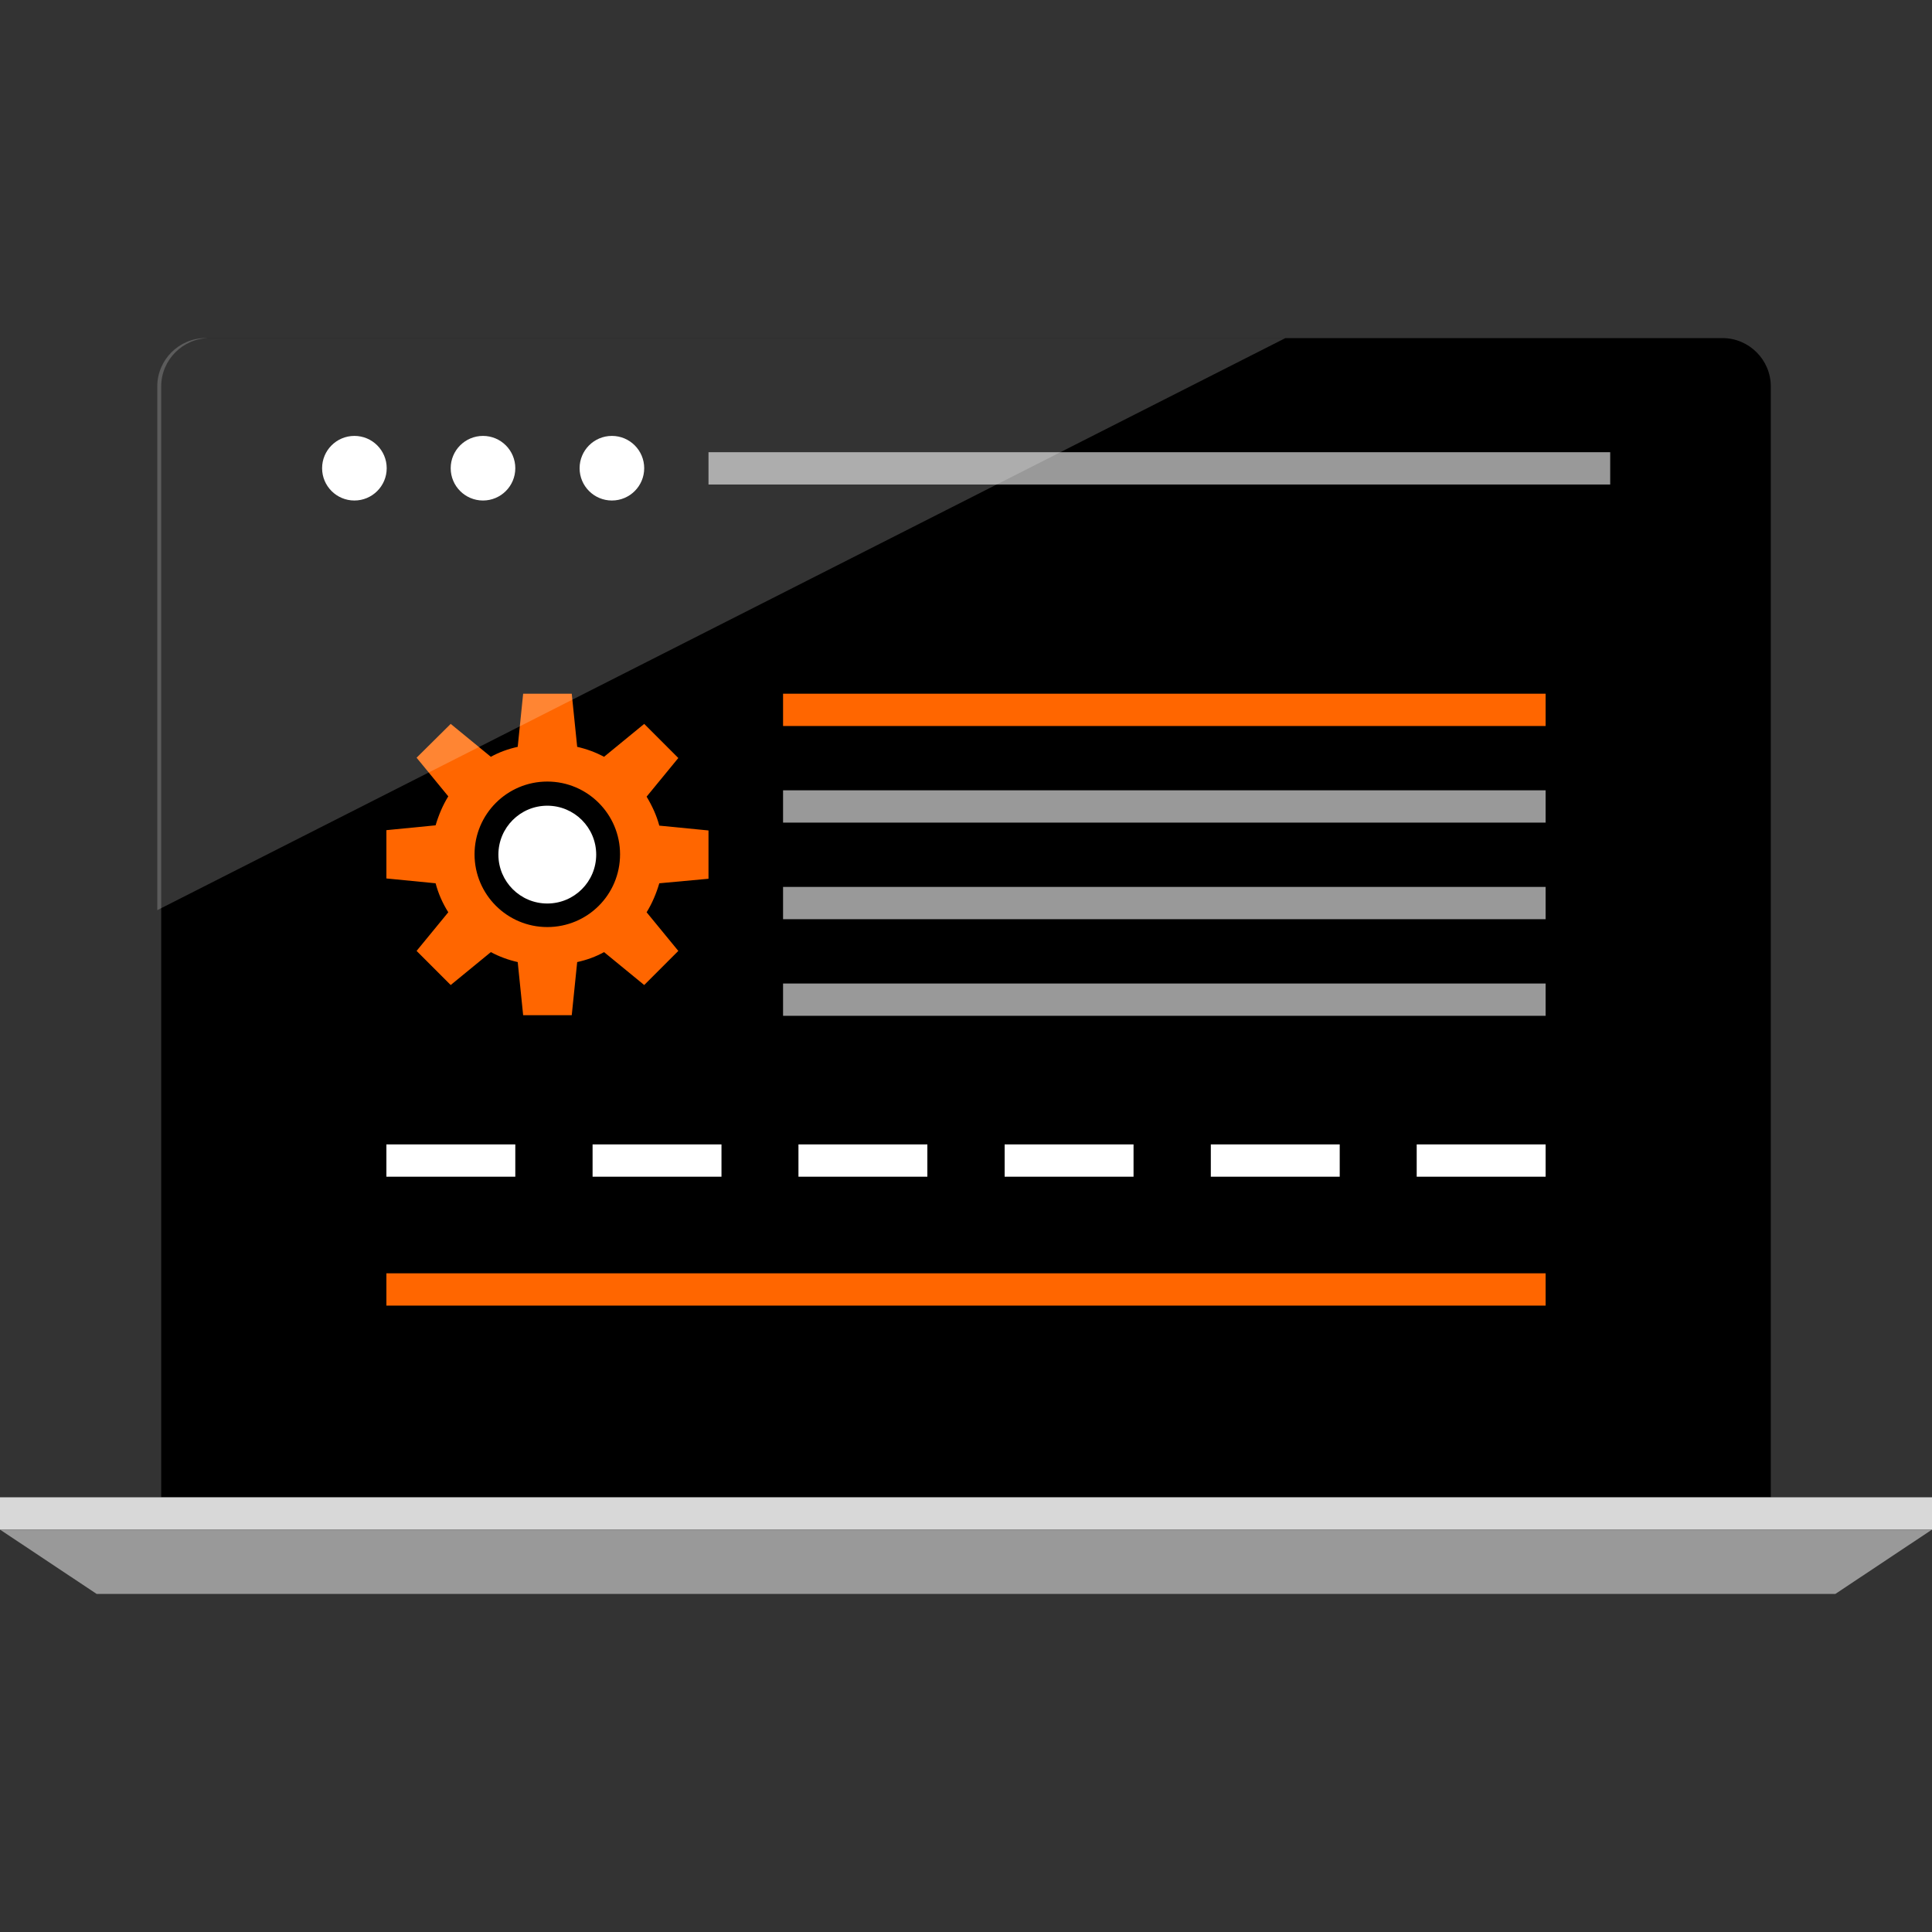 <?xml version="1.0" encoding="iso-8859-1"?>
<!-- Uploaded to: SVG Repo, www.svgrepo.com, Generator: SVG Repo Mixer Tools -->
<svg version="1.1" id="Layer_1" xmlns="http://www.w3.org/2000/svg" xmlns:xlink="http://www.w3.org/1999/xlink" 
	 viewBox="0 0 512 512" xml:space="preserve">
<rect x="0" y="0" width="512" height="512" fill="#333333" stroke="none"/>
<path d="M469.28,396.8V102.4c0-7.04-5.76-12.8-12.8-12.8H55.52c-7.04,0-12.8,5.76-12.8,12.8v294.4
	C42.72,396.8,470.32,396.8,469.28,396.8z"/>
<rect y="396.8" style="fill:#D8D8D8;" width="512" height="8.56"/>
<polygon style="fill:#999999;" points="486.4,422.4 25.6,422.4 0,405.36 512,405.36 "/>
<g>
	<circle style="fill:#FFFFFF;" cx="162.16" cy="124.08" r="8.56"/>
	<circle style="fill:#FFFFFF;" cx="128" cy="124.08" r="8.56"/>
	<circle style="fill:#FFFFFF;" cx="93.92" cy="124.08" r="8.56"/>
</g>
<rect x="187.76" y="119.84" style="fill:#999999;" width="238.96" height="8.56"/>
<g>
	<rect x="375.44" y="303.28" style="fill:#FFFFFF;" width="34.16" height="8.56"/>
	<rect x="320.88" y="303.28" style="fill:#FFFFFF;" width="34.16" height="8.56"/>
	<rect x="266.24" y="303.28" style="fill:#FFFFFF;" width="34.16" height="8.56"/>
	<rect x="211.6" y="303.28" style="fill:#FFFFFF;" width="34.16" height="8.56"/>
	<rect x="157.04" y="303.28" style="fill:#FFFFFF;" width="34.16" height="8.56"/>
	<rect x="102.4" y="303.28" style="fill:#FFFFFF;" width="34.16" height="8.56"/>
	<circle style="fill:#FFFFFF;" cx="145.04" cy="226.48" r="12.96"/>
</g>
<g>
	<path style="fill:#FF6600;" d="M187.76,232.88v-12.8l-13.04-1.28c-0.72-2.72-1.92-5.28-3.36-7.68l8.4-10.24l-9.04-9.04l-10.64,8.72
		c-2.24-1.2-4.64-2.08-7.12-2.64l-1.44-14.08h-6.4h-0.08h-6.4l-1.44,14.08c-2.56,0.56-4.96,1.44-7.12,2.64l-10.64-8.72l-9.04,8.96
		l8.4,10.24c-1.44,2.32-2.56,4.96-3.36,7.68L102.4,220v12.8l13.04,1.28c0.72,2.72,1.84,5.28,3.36,7.68L110.4,252l9.04,9.04
		l10.64-8.72c2.24,1.2,4.64,2.08,7.12,2.64l1.44,14.08h6.4h0.08h6.4l1.44-14.08c2.56-0.56,4.96-1.44,7.12-2.64l10.64,8.72l9.04-9.04
		l-8.4-10.24c1.44-2.32,2.56-4.96,3.36-7.68L187.76,232.88z M145.04,245.68c-10.64,0-19.28-8.64-19.28-19.28s8.64-19.28,19.28-19.28
		s19.28,8.64,19.28,19.28C164.32,237.12,155.68,245.68,145.04,245.68z"/>
	<rect x="207.52" y="183.84" style="fill:#FF6600;" width="202.08" height="8.56"/>
</g>
<g>
	<rect x="207.52" y="209.44" style="fill:#999999;" width="202.08" height="8.56"/>
	<rect x="207.52" y="235.04" style="fill:#999999;" width="202.08" height="8.56"/>
	<rect x="207.52" y="260.64" style="fill:#999999;" width="202.08" height="8.56"/>
</g>
<rect x="102.4" y="337.44" style="fill:#FF6600;" width="307.2" height="8.56"/>
<path style="opacity:0.2;fill:#FFFFFF;enable-background:new    ;" d="M340.64,89.6H54.48c-7.04,0-12.8,5.76-12.8,12.8v138.8
	L340.64,89.6z"/>
</svg>